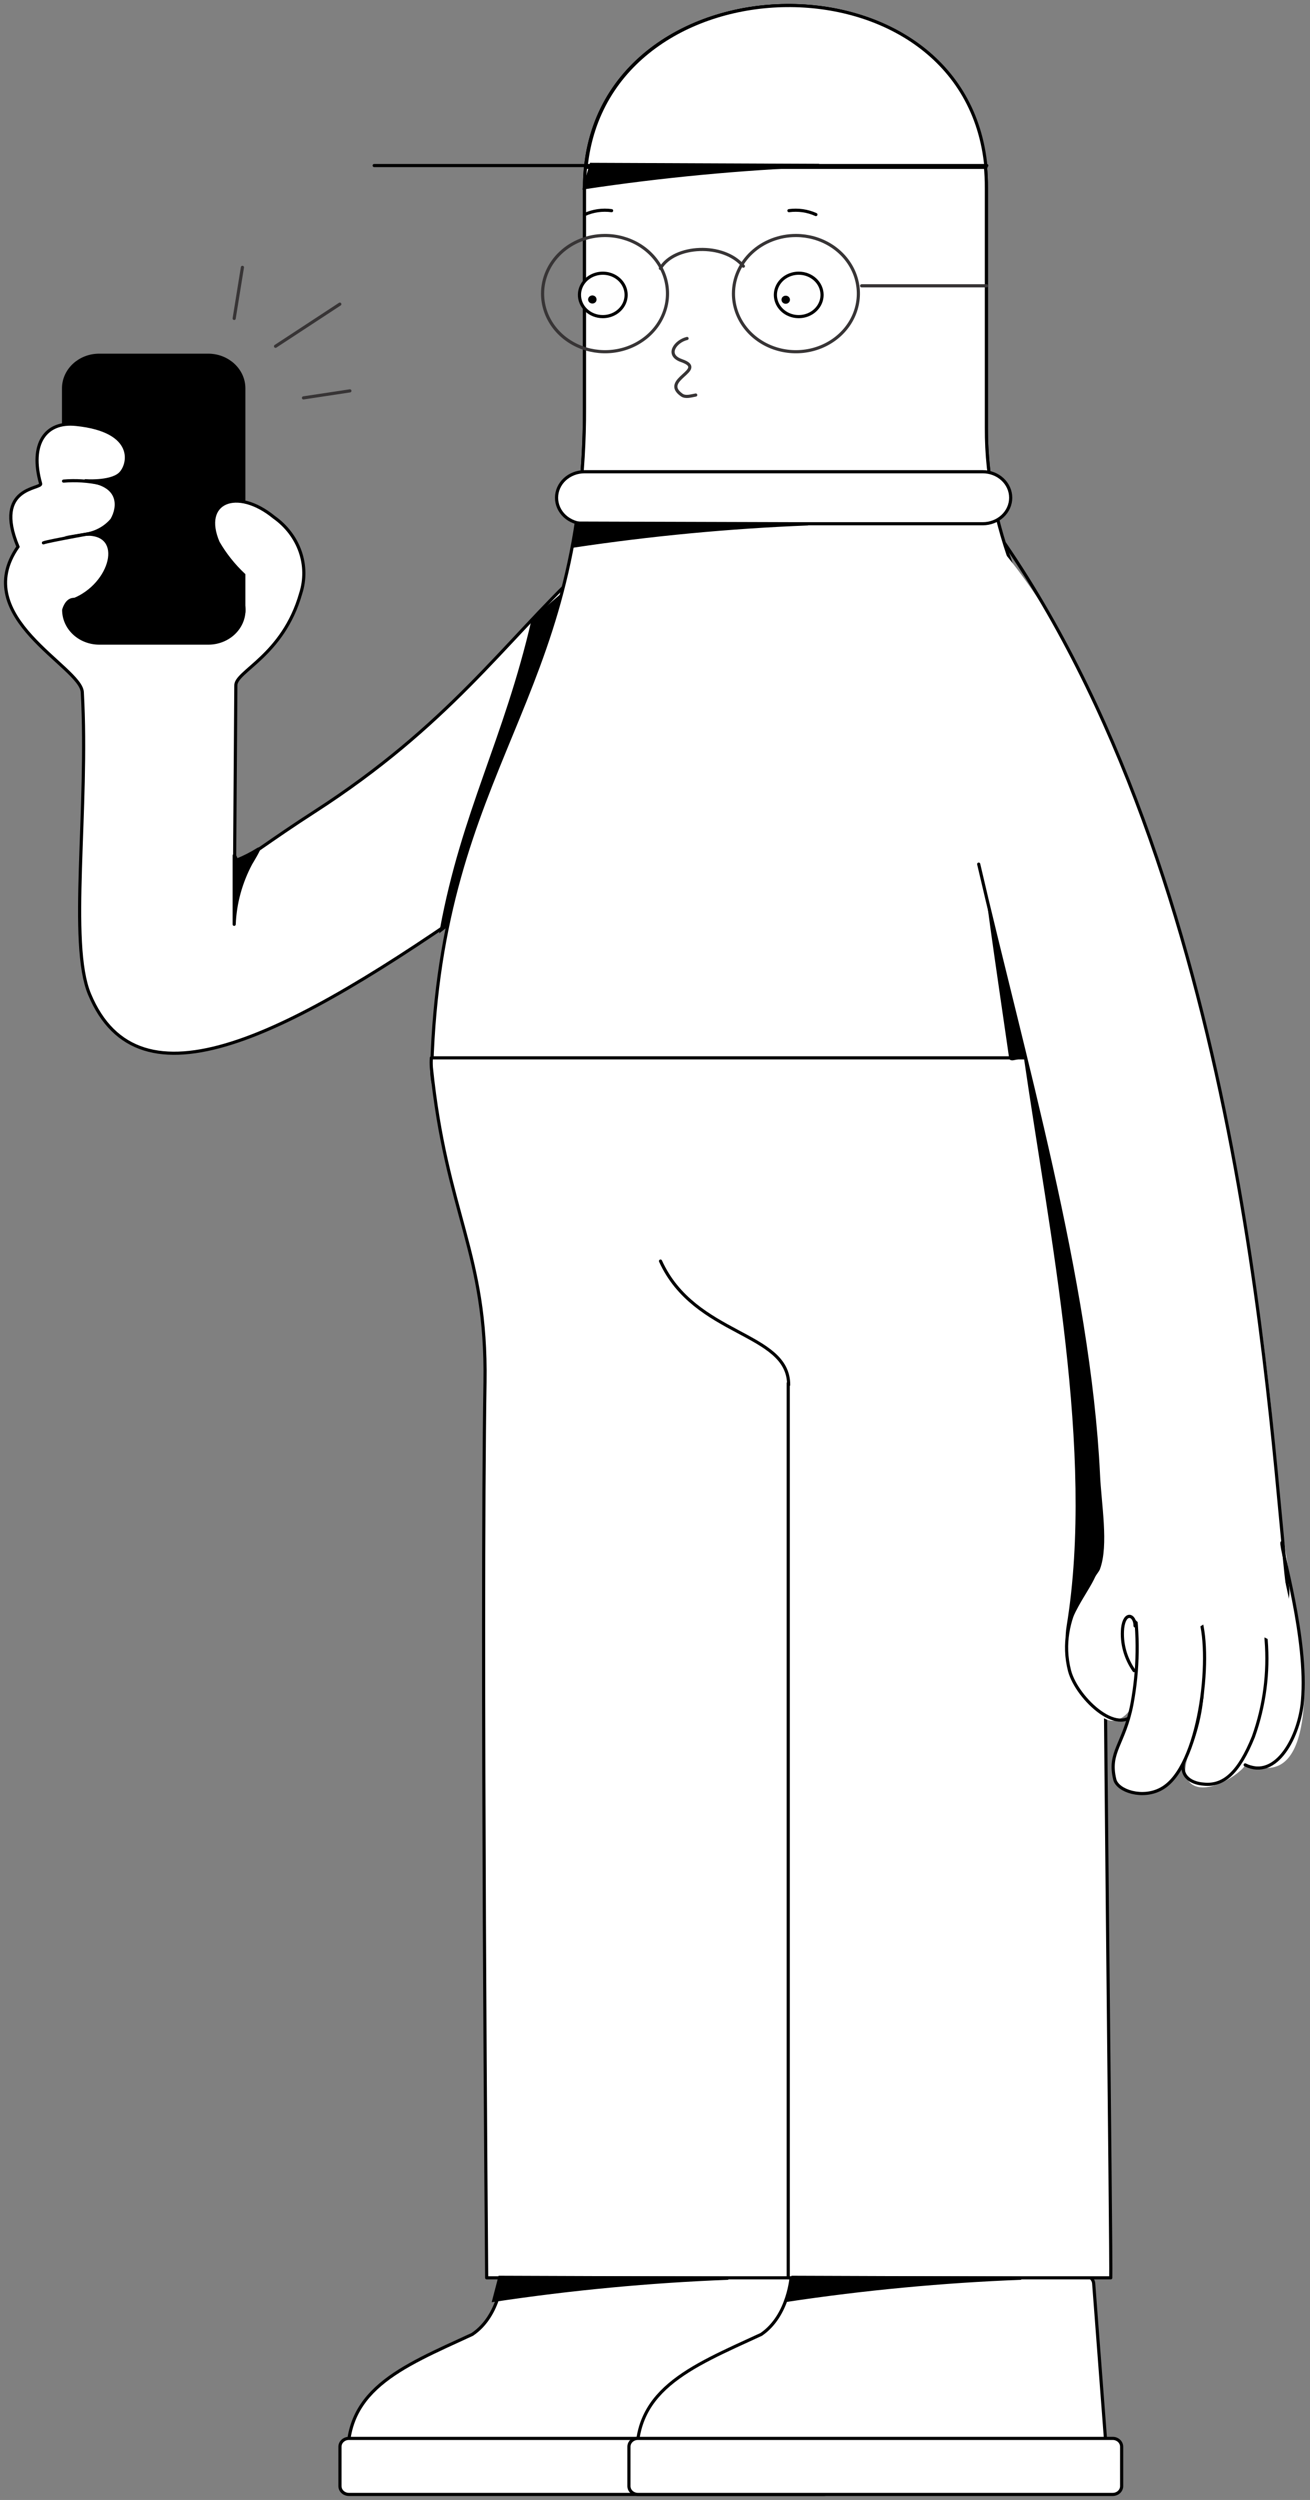 <svg width="237" height="452" viewBox="0 0 237 452" fill="none" xmlns="http://www.w3.org/2000/svg">
<rect x="0" y="0" width="237" height="452" fill="#808080" stroke="none"/>
<path d="M37.664 64.229H17.945C14.384 64.229 11.498 66.912 11.498 70.223V110.374C11.498 113.685 14.384 116.369 17.945 116.369H37.664C41.224 116.369 44.11 113.685 44.11 110.374V70.223C44.11 66.912 41.224 64.229 37.664 64.229Z" fill="black"/>
<path d="M37.664 64.229H17.945C14.384 64.229 11.498 66.912 11.498 70.223V110.374C11.498 113.685 14.384 116.369 17.945 116.369H37.664C41.224 116.369 44.11 113.685 44.11 110.374V70.223C44.11 66.912 41.224 64.229 37.664 64.229Z" stroke="black" stroke-width="0.57" stroke-miterlimit="22.93" stroke-linecap="round"/>
<path fill-rule="evenodd" clip-rule="evenodd" d="M104.936 103.228C91.183 116.228 81.096 131.179 56.903 146.764C49.116 151.771 44.06 155.673 42.442 156.355C42.442 156.355 42.669 124.972 42.669 123.962C42.543 121.399 51.189 118.578 54.4 107.295C55.195 104.814 55.159 102.168 54.296 99.707C53.434 97.246 51.785 95.088 49.571 93.519C42.846 88.019 36.299 90.698 39.459 98.08C40.7 100.228 42.267 102.199 44.11 103.933V110.468C44.11 110.468 26.414 108.259 17.692 108.282C14.33 108.282 11.7 109.081 13.268 108.47C20.245 105.72 22.723 96.387 15.619 96.575C17.454 96.264 19.101 95.335 20.245 93.966C21.61 91.615 21.863 87.525 15.492 86.914C15.189 86.914 19.891 87.29 21.661 85.715C23.431 84.14 24.846 77.863 13.748 76.735C8.262 76.147 5.304 80.214 7.352 87.454C7.655 88.465 -1.319 87.901 3.257 98.856C-5.642 111.597 14.633 120.506 14.886 125.137C16.074 146.294 12.358 170.601 16.2 179.769C25.125 201.137 51.593 187.949 88.655 161.785C101.599 152.688 108.88 125.302 105.164 110.656C105.037 110.022 104.936 103.228 104.936 103.228Z" fill="white"/>
<path d="M104.936 103.228C91.183 116.228 81.096 131.179 56.903 146.764C49.116 151.771 44.06 155.673 42.442 156.355C42.442 156.355 42.669 124.972 42.669 123.962C42.543 121.399 51.189 118.578 54.4 107.295C55.195 104.814 55.159 102.168 54.296 99.707C53.434 97.246 51.785 95.088 49.571 93.519C42.846 88.019 36.299 90.698 39.459 98.08C40.7 100.228 42.267 102.199 44.11 103.933V110.468C44.11 110.468 26.414 108.259 17.692 108.282C14.33 108.282 11.7 109.081 13.268 108.47C20.245 105.72 22.723 96.387 15.619 96.575C17.454 96.264 19.101 95.335 20.245 93.966C21.61 91.615 21.863 87.525 15.492 86.914C15.189 86.914 19.891 87.29 21.661 85.715C23.431 84.14 24.846 77.863 13.748 76.735C8.262 76.147 5.304 80.214 7.352 87.454C7.655 88.465 -1.319 87.901 3.257 98.856C-5.642 111.597 14.633 120.506 14.886 125.137C16.074 146.294 12.358 170.601 16.2 179.769C25.125 201.137 51.593 187.949 88.655 161.785C101.599 152.688 108.88 125.302 105.164 110.656C105.037 110.022 104.936 103.228 104.936 103.228Z" stroke="black" stroke-width="0.57" stroke-miterlimit="22.93" stroke-linecap="round"/>
<path fill-rule="evenodd" clip-rule="evenodd" d="M22.318 104.944L37.689 104.286C39.399 104.286 41.039 104.917 42.248 106.042C43.456 107.166 44.136 108.69 44.136 110.28C44.136 111.87 43.456 113.395 42.248 114.519C41.039 115.643 39.399 116.275 37.689 116.275H17.97C16.26 116.275 14.621 115.643 13.412 114.519C12.203 113.395 11.524 111.87 11.524 110.28C11.524 110.28 11.979 108.423 13.293 108.376C17.692 108.282 19.79 105.156 22.318 104.944Z" fill="black"/>
<path d="M22.318 104.944L37.689 104.286C39.399 104.286 41.039 104.917 42.248 106.042C43.456 107.166 44.136 108.69 44.136 110.28C44.136 111.87 43.456 113.395 42.248 114.519C41.039 115.643 39.399 116.275 37.689 116.275H17.97C16.26 116.275 14.621 115.643 13.412 114.519C12.203 113.395 11.524 111.87 11.524 110.28C11.524 110.28 11.979 108.423 13.293 108.376C17.692 108.282 19.79 105.156 22.318 104.944Z" stroke="black" stroke-width="0.57" stroke-miterlimit="22.93" stroke-linecap="round"/>
<path fill-rule="evenodd" clip-rule="evenodd" d="M42.366 154.686C42.366 155.744 42.366 164.512 42.366 167.122C42.522 163.298 43.548 159.549 45.374 156.12C45.374 156.12 47.144 153.205 46.714 153.534C45.478 154.313 44.166 154.982 42.796 155.532C42.72 155.391 42.543 154.71 42.366 154.686Z" fill="black"/>
<path d="M42.366 154.686C42.366 155.744 42.366 164.512 42.366 167.122C42.522 163.298 43.548 159.549 45.374 156.12C45.374 156.12 47.144 153.205 46.714 153.534C45.478 154.313 44.166 154.982 42.796 155.532C42.72 155.391 42.543 154.71 42.366 154.686Z" stroke="black" stroke-width="0.57" stroke-linecap="round" stroke-linejoin="round"/>
<path fill-rule="evenodd" clip-rule="evenodd" d="M104.961 104.685L96.442 112.114C91.385 133.929 83.801 146.717 79.858 168.086C84.914 164.183 88.554 161.033 93.635 157.037L104.961 104.685Z" fill="black"/>
<path d="M104.961 104.685L96.442 112.114C91.385 133.929 83.801 146.717 79.858 168.086C84.914 164.183 88.554 161.033 93.635 157.037L104.961 104.685Z" stroke="black" stroke-width="0.57" stroke-miterlimit="22.93" stroke-linecap="round"/>
<path fill-rule="evenodd" clip-rule="evenodd" d="M90.88 411.413H143.97C144.395 411.425 144.799 411.587 145.1 411.867C145.4 412.146 145.575 412.522 145.588 412.918L148.116 446.204H63.096C61.504 432.264 72.501 428.033 85.445 422.062C90.577 418.606 90.88 411.413 90.88 411.413Z" fill="white"/>
<path d="M90.88 411.413H143.97C144.395 411.425 144.799 411.587 145.1 411.867C145.4 412.146 145.575 412.522 145.588 412.918L148.116 446.204H63.096C61.504 432.264 72.501 428.033 85.445 422.062C90.577 418.606 90.88 411.413 90.88 411.413Z" stroke="black" stroke-width="0.57" stroke-linecap="round" stroke-linejoin="round"/>
<path d="M149.026 440.868H63.122C62.228 440.868 61.504 441.542 61.504 442.373V449.495C61.504 450.326 62.228 451 63.122 451H149.026C149.919 451 150.644 450.326 150.644 449.495V442.373C150.644 441.542 149.919 440.868 149.026 440.868Z" fill="white"/>
<path d="M149.026 440.868H63.122C62.228 440.868 61.504 441.542 61.504 442.373V449.495C61.504 450.326 62.228 451 63.122 451H149.026C149.919 451 150.644 450.326 150.644 449.495V442.373C150.644 441.542 149.919 440.868 149.026 440.868Z" stroke="black" stroke-width="0.57" stroke-linecap="round" stroke-linejoin="round"/>
<path fill-rule="evenodd" clip-rule="evenodd" d="M143.161 411.413H196.25C196.673 411.43 197.074 411.594 197.374 411.873C197.673 412.151 197.85 412.524 197.868 412.918L200.396 446.204H115.377C113.784 432.264 124.781 428.033 137.725 422.062C142.756 418.606 143.161 411.413 143.161 411.413Z" fill="white"/>
<path d="M143.161 411.413H196.25C196.673 411.43 197.074 411.594 197.374 411.873C197.673 412.151 197.85 412.524 197.868 412.918L200.396 446.204H115.377C113.784 432.264 124.781 428.033 137.725 422.062C142.756 418.606 143.161 411.413 143.161 411.413Z" stroke="black" stroke-width="0.57" stroke-linecap="round" stroke-linejoin="round"/>
<path d="M201.306 440.868H115.402C114.509 440.868 113.784 441.542 113.784 442.373V449.495C113.784 450.326 114.509 451 115.402 451H201.306C202.2 451 202.924 450.326 202.924 449.495V442.373C202.924 441.542 202.2 440.868 201.306 440.868Z" fill="white"/>
<path d="M201.306 440.868H115.402C114.509 440.868 113.784 441.542 113.784 442.373V449.495C113.784 450.326 114.509 451 115.402 451H201.306C202.2 451 202.924 450.326 202.924 449.495V442.373C202.924 441.542 202.2 440.868 201.306 440.868Z" stroke="black" stroke-width="0.57" stroke-linecap="round" stroke-linejoin="round"/>
<path fill-rule="evenodd" clip-rule="evenodd" d="M105.745 33.833C105.745 53.932 105.745 53.603 105.745 73.796C105.745 126.923 79.756 138.137 78.113 192.815C77.81 202.806 87.442 201.56 89.06 214.983C101.22 217.733 133.68 206.685 145.815 209.435C157.925 206.685 189.88 229.017 201.989 226.267C223.25 139.453 178.377 122.551 178.453 77.322V33.927C178.604 -10.714 105.897 -9.186 105.745 33.833Z" fill="white"/>
<path d="M105.745 33.833C105.745 53.932 105.745 53.603 105.745 73.796C105.745 126.923 79.756 138.137 78.113 192.815C77.81 202.806 87.442 201.56 89.06 214.983C101.22 217.733 133.68 206.685 145.815 209.435C157.925 206.685 189.88 229.017 201.989 226.267C223.25 139.453 178.377 122.551 178.453 77.322V33.927C178.604 -10.714 105.897 -9.186 105.745 33.833Z" stroke="black" stroke-width="0.57" stroke-linecap="round" stroke-linejoin="round"/>
<path fill-rule="evenodd" clip-rule="evenodd" d="M105.745 33.833C105.745 53.932 105.745 53.603 105.745 73.796C105.766 79.703 105.411 85.606 104.683 91.474H179.944C178.932 86.832 178.433 82.106 178.453 77.37V33.974C178.604 -10.714 105.897 -9.186 105.745 33.833Z" fill="white"/>
<path d="M105.745 33.833C105.745 53.932 105.745 53.603 105.745 73.796C105.766 79.703 105.411 85.606 104.683 91.474H179.944C178.932 86.832 178.433 82.106 178.453 77.37V33.974C178.604 -10.714 105.897 -9.186 105.745 33.833Z" stroke="black" stroke-width="0.57" stroke-linecap="round" stroke-linejoin="round"/>
<path fill-rule="evenodd" clip-rule="evenodd" d="M178.377 30.26C174.762 -9.397 109.866 -8.104 106.023 30.26H178.377Z" fill="white"/>
<path d="M178.377 30.26C174.762 -9.397 109.866 -8.104 106.023 30.26H178.377Z" stroke="black" stroke-width="0.57" stroke-linecap="round" stroke-linejoin="round"/>
<path fill-rule="evenodd" clip-rule="evenodd" d="M206.995 191.264C206.995 191.758 206.995 192.228 206.995 192.722C207.45 215.453 199.562 227.983 199.638 248.74C199.638 293.757 201.104 409.485 200.953 411.836H88.048C88.048 411.836 87.037 294.039 87.745 249.892C88.099 226.384 80.767 219.661 78.037 192.98C77.999 192.409 77.999 191.836 78.037 191.264H206.995Z" fill="white"/>
<path d="M206.995 191.264C206.995 191.758 206.995 192.228 206.995 192.722C207.45 215.453 199.562 227.983 199.638 248.74C199.638 293.757 201.104 409.485 200.953 411.836H88.048C88.048 411.836 87.037 294.039 87.745 249.892C88.099 226.384 80.767 219.661 78.037 192.98C77.999 192.409 77.999 191.836 78.037 191.264H206.995Z" stroke="black" stroke-width="0.57" stroke-linecap="round" stroke-linejoin="round"/>
<path fill-rule="evenodd" clip-rule="evenodd" d="M109.057 57.247C109.887 57.247 110.7 57.019 111.392 56.591C112.083 56.164 112.624 55.556 112.947 54.844C113.269 54.133 113.358 53.348 113.203 52.589C113.049 51.83 112.656 51.131 112.076 50.578C111.496 50.026 110.753 49.645 109.941 49.483C109.129 49.321 108.283 49.385 107.51 49.668C106.737 49.951 106.071 50.439 105.595 51.072C105.119 51.705 104.855 52.455 104.835 53.227C104.821 53.751 104.921 54.271 105.127 54.758C105.333 55.246 105.642 55.69 106.035 56.064C106.429 56.439 106.899 56.736 107.417 56.939C107.936 57.142 108.494 57.247 109.057 57.247Z" fill="#FEFEFE"/>
<path d="M109.057 57.247C109.887 57.247 110.7 57.019 111.392 56.591C112.083 56.164 112.624 55.556 112.947 54.844C113.269 54.133 113.358 53.348 113.203 52.589C113.049 51.83 112.656 51.131 112.076 50.578C111.496 50.026 110.753 49.645 109.941 49.483C109.129 49.321 108.283 49.385 107.51 49.668C106.737 49.951 106.071 50.439 105.595 51.072C105.119 51.705 104.855 52.455 104.835 53.227C104.821 53.751 104.921 54.271 105.127 54.758C105.333 55.246 105.642 55.69 106.035 56.064C106.429 56.439 106.899 56.736 107.417 56.939C107.936 57.142 108.494 57.247 109.057 57.247Z" stroke="black" stroke-width="0.57" stroke-linecap="round" stroke-linejoin="round"/>
<path fill-rule="evenodd" clip-rule="evenodd" d="M144.5 49.395C143.661 49.396 142.841 49.628 142.145 50.064C141.448 50.5 140.908 51.118 140.591 51.841C140.275 52.564 140.197 53.358 140.369 54.122C140.54 54.886 140.952 55.586 141.553 56.131C142.153 56.676 142.915 57.042 143.741 57.183C144.566 57.323 145.418 57.232 146.187 56.92C146.957 56.609 147.609 56.091 148.061 55.433C148.512 54.775 148.742 54.007 148.722 53.227C148.696 52.202 148.24 51.228 147.451 50.512C146.662 49.796 145.603 49.395 144.5 49.395Z" fill="#FEFEFE"/>
<path d="M144.5 49.395C143.661 49.396 142.841 49.628 142.145 50.064C141.448 50.5 140.908 51.118 140.591 51.841C140.275 52.564 140.197 53.358 140.369 54.122C140.54 54.886 140.952 55.586 141.553 56.131C142.153 56.676 142.915 57.042 143.741 57.183C144.566 57.323 145.418 57.232 146.187 56.92C146.957 56.609 147.609 56.091 148.061 55.433C148.512 54.775 148.742 54.007 148.722 53.227C148.696 52.202 148.24 51.228 147.451 50.512C146.662 49.796 145.603 49.395 144.5 49.395Z" stroke="black" stroke-width="0.57" stroke-linecap="round" stroke-linejoin="round"/>
<path d="M142.68 250.386C142.68 240.771 125.692 241.664 119.498 228.007" stroke="black" stroke-width="0.57" stroke-linecap="round" stroke-linejoin="round"/>
<path d="M110.65 38.088C108.984 37.857 107.282 38.103 105.77 38.794" stroke="black" stroke-width="0.57" stroke-miterlimit="22.93" stroke-linecap="round"/>
<path d="M142.731 38.088C144.397 37.862 146.097 38.107 147.61 38.794" stroke="black" stroke-width="0.57" stroke-miterlimit="22.93" stroke-linecap="round"/>
<path fill-rule="evenodd" clip-rule="evenodd" d="M177.846 85.292H105.745C104.404 85.292 103.118 85.787 102.17 86.669C101.222 87.55 100.689 88.746 100.689 89.993C100.689 91.24 101.222 92.436 102.17 93.318C103.118 94.199 104.404 94.695 105.745 94.695H177.795C179.136 94.695 180.422 94.199 181.371 93.318C182.319 92.436 182.851 91.24 182.851 89.993C182.851 88.746 182.319 87.55 181.371 86.669C180.422 85.787 179.136 85.292 177.795 85.292H177.846Z" fill="white"/>
<path d="M177.846 85.292H105.745C104.404 85.292 103.118 85.787 102.17 86.669C101.222 87.55 100.689 88.746 100.689 89.993C100.689 91.24 101.222 92.436 102.17 93.318C103.118 94.199 104.404 94.695 105.745 94.695H177.795C179.136 94.695 180.422 94.199 181.371 93.318C182.319 92.436 182.851 91.24 182.851 89.993C182.851 88.746 182.319 87.55 181.371 86.669C180.422 85.787 179.136 85.292 177.795 85.292H177.846Z" stroke="black" stroke-width="0.57" stroke-miterlimit="22.93" stroke-linecap="round"/>
<path d="M178.528 29.931H67.697" stroke="black" stroke-width="0.57" stroke-miterlimit="22.93" stroke-linecap="round"/>
<path fill-rule="evenodd" clip-rule="evenodd" d="M199.739 246.93L178.2 156.238C177.922 158.001 180.475 174.785 182.851 191.264C182.851 191.875 185.379 190.559 185.531 191.264C190.132 223.14 198.374 262.539 193.267 293.945C191.776 303.137 198.879 305.535 198.526 304.853C196.848 301.33 196.431 297.399 197.337 293.64C198.247 288.938 201.584 286.588 199.865 284.237L199.739 246.93Z" fill="black"/>
<path d="M199.739 246.93L178.2 156.238C177.922 158.001 180.475 174.785 182.851 191.264C182.851 191.875 185.379 190.559 185.531 191.264C190.132 223.14 198.374 262.539 193.267 293.945C191.776 303.137 198.879 305.535 198.526 304.853C196.848 301.33 196.431 297.399 197.337 293.64C198.247 288.938 201.584 286.588 199.865 284.237L199.739 246.93Z" stroke="black" stroke-width="0.57" stroke-miterlimit="22.93" stroke-linecap="round"/>
<path fill-rule="evenodd" clip-rule="evenodd" d="M104.81 94.577L103.697 98.738C117.766 96.624 131.956 95.282 146.194 94.718L104.81 94.577Z" fill="black"/>
<path d="M104.81 94.577L103.697 98.738C117.766 96.624 131.956 95.282 146.194 94.718L104.81 94.577Z" stroke="black" stroke-width="0.57" stroke-miterlimit="22.93" stroke-linecap="round"/>
<path fill-rule="evenodd" clip-rule="evenodd" d="M90.425 411.742L89.338 415.903C103.381 413.792 117.546 412.458 131.759 411.907L90.425 411.742Z" fill="black"/>
<path d="M90.425 411.742L89.338 415.903C103.381 413.792 117.546 412.458 131.759 411.907L90.425 411.742Z" stroke="black" stroke-width="0.57" stroke-miterlimit="22.93" stroke-linecap="round"/>
<path fill-rule="evenodd" clip-rule="evenodd" d="M143.413 411.742L142.326 415.903C156.369 413.792 170.535 412.458 184.748 411.907L143.413 411.742Z" fill="black"/>
<path d="M143.413 411.742L142.326 415.903C156.369 413.792 170.535 412.458 184.748 411.907L143.413 411.742Z" stroke="black" stroke-width="0.57" stroke-miterlimit="22.93" stroke-linecap="round"/>
<path fill-rule="evenodd" clip-rule="evenodd" d="M106.958 29.72L105.745 33.927C119.797 31.815 133.97 30.473 148.191 29.908L106.958 29.72Z" fill="black"/>
<path d="M106.958 29.72L105.745 33.927C119.797 31.815 133.97 30.473 148.191 29.908L106.958 29.72Z" stroke="black" stroke-width="0.57" stroke-miterlimit="22.93" stroke-linecap="round"/>
<path fill-rule="evenodd" clip-rule="evenodd" d="M107.161 53.697C107.035 53.703 106.917 53.752 106.828 53.834C106.739 53.917 106.687 54.027 106.68 54.144C106.68 54.262 106.731 54.376 106.821 54.46C106.911 54.544 107.033 54.591 107.161 54.591C107.225 54.594 107.289 54.585 107.349 54.564C107.409 54.542 107.463 54.51 107.509 54.467C107.554 54.425 107.589 54.375 107.612 54.319C107.635 54.263 107.645 54.203 107.641 54.144C107.641 54.026 107.59 53.912 107.5 53.828C107.41 53.744 107.288 53.697 107.161 53.697Z" fill="black"/>
<path d="M107.161 53.697C107.035 53.703 106.917 53.752 106.828 53.834C106.739 53.917 106.687 54.027 106.68 54.144C106.68 54.262 106.731 54.376 106.821 54.46C106.911 54.544 107.033 54.591 107.161 54.591C107.225 54.594 107.289 54.585 107.349 54.564C107.409 54.542 107.463 54.51 107.509 54.467C107.554 54.425 107.589 54.375 107.612 54.319C107.635 54.263 107.645 54.203 107.641 54.144C107.641 54.026 107.59 53.912 107.5 53.828C107.41 53.744 107.288 53.697 107.161 53.697Z" stroke="black" stroke-width="0.57" stroke-linecap="round" stroke-linejoin="round"/>
<path fill-rule="evenodd" clip-rule="evenodd" d="M142.149 54.638C142.277 54.638 142.399 54.591 142.489 54.507C142.579 54.423 142.63 54.309 142.63 54.191C142.63 54.072 142.579 53.959 142.489 53.875C142.399 53.791 142.277 53.744 142.149 53.744C142.022 53.744 141.9 53.791 141.81 53.875C141.72 53.959 141.669 54.072 141.669 54.191C141.669 54.309 141.72 54.423 141.81 54.507C141.9 54.591 142.022 54.638 142.149 54.638Z" fill="black"/>
<path d="M142.149 54.638C142.277 54.638 142.399 54.591 142.489 54.507C142.579 54.423 142.63 54.309 142.63 54.191C142.63 54.072 142.579 53.959 142.489 53.875C142.399 53.791 142.277 53.744 142.149 53.744C142.022 53.744 141.9 53.791 141.81 53.875C141.72 53.959 141.669 54.072 141.669 54.191C141.669 54.309 141.72 54.423 141.81 54.507C141.9 54.591 142.022 54.638 142.149 54.638Z" stroke="black" stroke-width="0.57" stroke-linecap="round" stroke-linejoin="round"/>
<path d="M142.604 411.836V250.08" stroke="black" stroke-width="0.57" stroke-miterlimit="22.93" stroke-linecap="round"/>
<path fill-rule="evenodd" clip-rule="evenodd" d="M217.461 305.84C219.205 305.394 213.593 318.652 214.528 321.097C216.298 325.798 223.832 321.332 225.273 319.193C225.98 318.135 235.385 325.281 235.992 306.216C236.219 300.198 231.694 277.678 231.214 269.497C229.014 232.003 214.503 138.301 180.829 98.926C178.301 95.988 176.177 97.962 174.079 98.409C170.792 99.114 167.784 101.042 164.548 111.691C161.135 122.927 166.646 150.032 177.037 156.238C184.899 190.253 197.009 231.627 198.703 266.583C199.056 274.058 199.992 279.3 198.703 283.626C197.615 287.269 194.531 289.855 192.509 296.672C191.144 301.374 198.323 312.563 202.115 310.988C204.643 309.954 205.174 308.262 207.854 300.363C208.511 298.388 211.747 290.678 213.214 290.043C216.601 288.304 218.017 301.139 217.436 305.84" fill="white"/>
<path d="M217.562 303.137C217.67 308.147 216.609 313.119 214.453 317.712C213.087 320.932 215.287 322.413 217.815 322.578C221.354 322.93 224.11 320.556 226.764 313.997C228.76 308.373 229.542 302.437 229.065 296.531C228.761 293.146 233.388 292.3 232.958 287.128C229.823 262.093 226.132 163.078 181.79 98.291" stroke="black" stroke-width="0.57" stroke-linecap="round" stroke-linejoin="round"/>
<path d="M217.461 305.84C218.042 301.139 216.627 288.304 213.239 290.043C211.773 290.678 208.537 298.388 207.879 300.363C206.818 303.513 206.514 307.227 205.705 308.92C203 314.679 194.86 307.227 193.495 302.079C190.967 292.182 198.248 284.895 198.728 283.626C200.321 279.347 198.955 271.872 198.728 266.583C197.034 231.627 184.925 190.253 177.062 156.238" stroke="black" stroke-width="0.57" stroke-linecap="round" stroke-linejoin="round"/>
<path fill-rule="evenodd" clip-rule="evenodd" d="M217.107 292.605C219.306 299.658 217.107 319.545 210.129 323.4C206.742 325.305 202.217 323.824 201.686 321.755C200.447 316.748 203.354 315.431 204.77 308.191C205.96 301.883 206.045 295.437 205.023 289.103C204.037 284.213 210.762 280.828 215.691 289.573C216.295 290.526 216.771 291.544 217.107 292.605Z" fill="white"/>
<path d="M217.107 292.605C219.306 299.658 217.107 319.545 210.129 323.4C206.742 325.305 202.217 323.824 201.686 321.755C200.447 316.748 203.354 315.431 204.77 308.191C205.96 301.883 206.045 295.437 205.023 289.103C204.037 284.213 210.762 280.828 215.691 289.573C216.295 290.526 216.771 291.544 217.107 292.605Z" stroke="black" stroke-width="0.57" stroke-miterlimit="22.93" stroke-linecap="round"/>
<path d="M231.922 278.901C231.669 280.17 236.624 296.226 235.638 307.509C235.107 313.786 230.986 321.92 225.273 319.099" stroke="black" stroke-width="0.57" stroke-miterlimit="22.93" stroke-linecap="round"/>
<path fill-rule="evenodd" clip-rule="evenodd" d="M212.405 275.892C209.707 276.025 207.171 277.131 205.335 278.974C203.499 280.817 202.508 283.253 202.571 285.765C202.478 286.992 202.65 288.223 203.076 289.388C203.503 290.552 204.175 291.625 205.053 292.545C205.931 293.465 206.998 294.212 208.191 294.743C209.384 295.274 210.679 295.578 212 295.638C214.698 295.504 217.234 294.398 219.07 292.555C220.906 290.712 221.897 288.276 221.835 285.765C221.927 284.538 221.755 283.306 221.329 282.142C220.902 280.978 220.23 279.904 219.352 278.985C218.474 278.065 217.407 277.318 216.214 276.787C215.021 276.255 213.726 275.951 212.405 275.892Z" fill="white"/>
<path fill-rule="evenodd" clip-rule="evenodd" d="M229.267 277.584C227.194 277.584 219.585 294.98 227.042 295.638C234.5 296.296 229.95 307.392 232.099 307.392C234.247 307.392 234.627 301.186 234.627 298.318C234.627 295.45 231.315 277.514 229.267 277.514" fill="white"/>
<path d="M205.351 293.969C205.351 291.924 203.455 291.266 203.101 294.392C202.855 297.09 203.585 299.787 205.174 302.056" stroke="black" stroke-width="0.57" stroke-miterlimit="22.93" stroke-linecap="round"/>
<path d="M124.301 61.196C122.253 61.666 120.307 64.182 123.34 65.216C128.093 66.885 119.371 68.625 123.34 71.422C124.048 71.916 125.06 71.563 125.869 71.422" stroke="#373435" stroke-width="0.57" stroke-miterlimit="22.93" stroke-linecap="round"/>
<path d="M11.498 86.984C13.708 86.801 15.935 86.944 18.096 87.407" stroke="black" stroke-width="0.57" stroke-miterlimit="22.93" stroke-linecap="round"/>
<path d="M7.858 98.15C8.464 97.845 18.804 96.011 20.043 95.799" stroke="black" stroke-width="0.57" stroke-miterlimit="22.93" stroke-linecap="round"/>
<path d="M109.36 42.578C111.599 42.56 113.794 43.16 115.666 44.303C117.537 45.446 119.001 47.081 119.872 48.999C120.743 50.918 120.981 53.033 120.557 55.078C120.132 57.122 119.064 59.004 117.488 60.482C115.911 61.961 113.898 62.972 111.703 63.385C109.509 63.798 107.231 63.595 105.16 62.803C103.09 62.01 101.319 60.664 100.072 58.934C98.826 57.204 98.161 55.168 98.161 53.086C98.161 50.316 99.337 47.657 101.435 45.689C103.532 43.721 106.381 42.603 109.36 42.578Z" stroke="#373435" stroke-width="0.57" stroke-miterlimit="22.93" stroke-linecap="round"/>
<path d="M143.995 42.578C146.23 42.578 148.415 43.194 150.273 44.349C152.131 45.504 153.58 47.145 154.435 49.065C155.29 50.985 155.514 53.098 155.078 55.136C154.642 57.175 153.566 59.047 151.986 60.516C150.405 61.986 148.392 62.987 146.2 63.392C144.007 63.798 141.735 63.59 139.67 62.794C137.605 61.999 135.841 60.652 134.599 58.924C133.357 57.196 132.694 55.164 132.694 53.086C132.694 50.299 133.885 47.627 136.004 45.656C138.123 43.685 140.998 42.578 143.995 42.578Z" stroke="#373435" stroke-width="0.57" stroke-miterlimit="22.93" stroke-linecap="round"/>
<path d="M155.877 51.676H178.503" stroke="#373435" stroke-width="0.57" stroke-miterlimit="22.93" stroke-linecap="round"/>
<path d="M119.472 48.526C122.001 44.247 130.899 43.824 134.489 48.126" stroke="#373435" stroke-width="0.57" stroke-miterlimit="22.93" stroke-linecap="round"/>
<path d="M42.366 57.576L43.858 48.338" stroke="#373435" stroke-width="0.57" stroke-miterlimit="22.93" stroke-linecap="round"/>
<path d="M49.849 62.607L61.478 54.99" stroke="#373435" stroke-width="0.57" stroke-miterlimit="22.93" stroke-linecap="round"/>
<path d="M63.299 70.67L54.905 71.939" stroke="#373435" stroke-width="0.57" stroke-miterlimit="22.93" stroke-linecap="round"/>
</svg>
